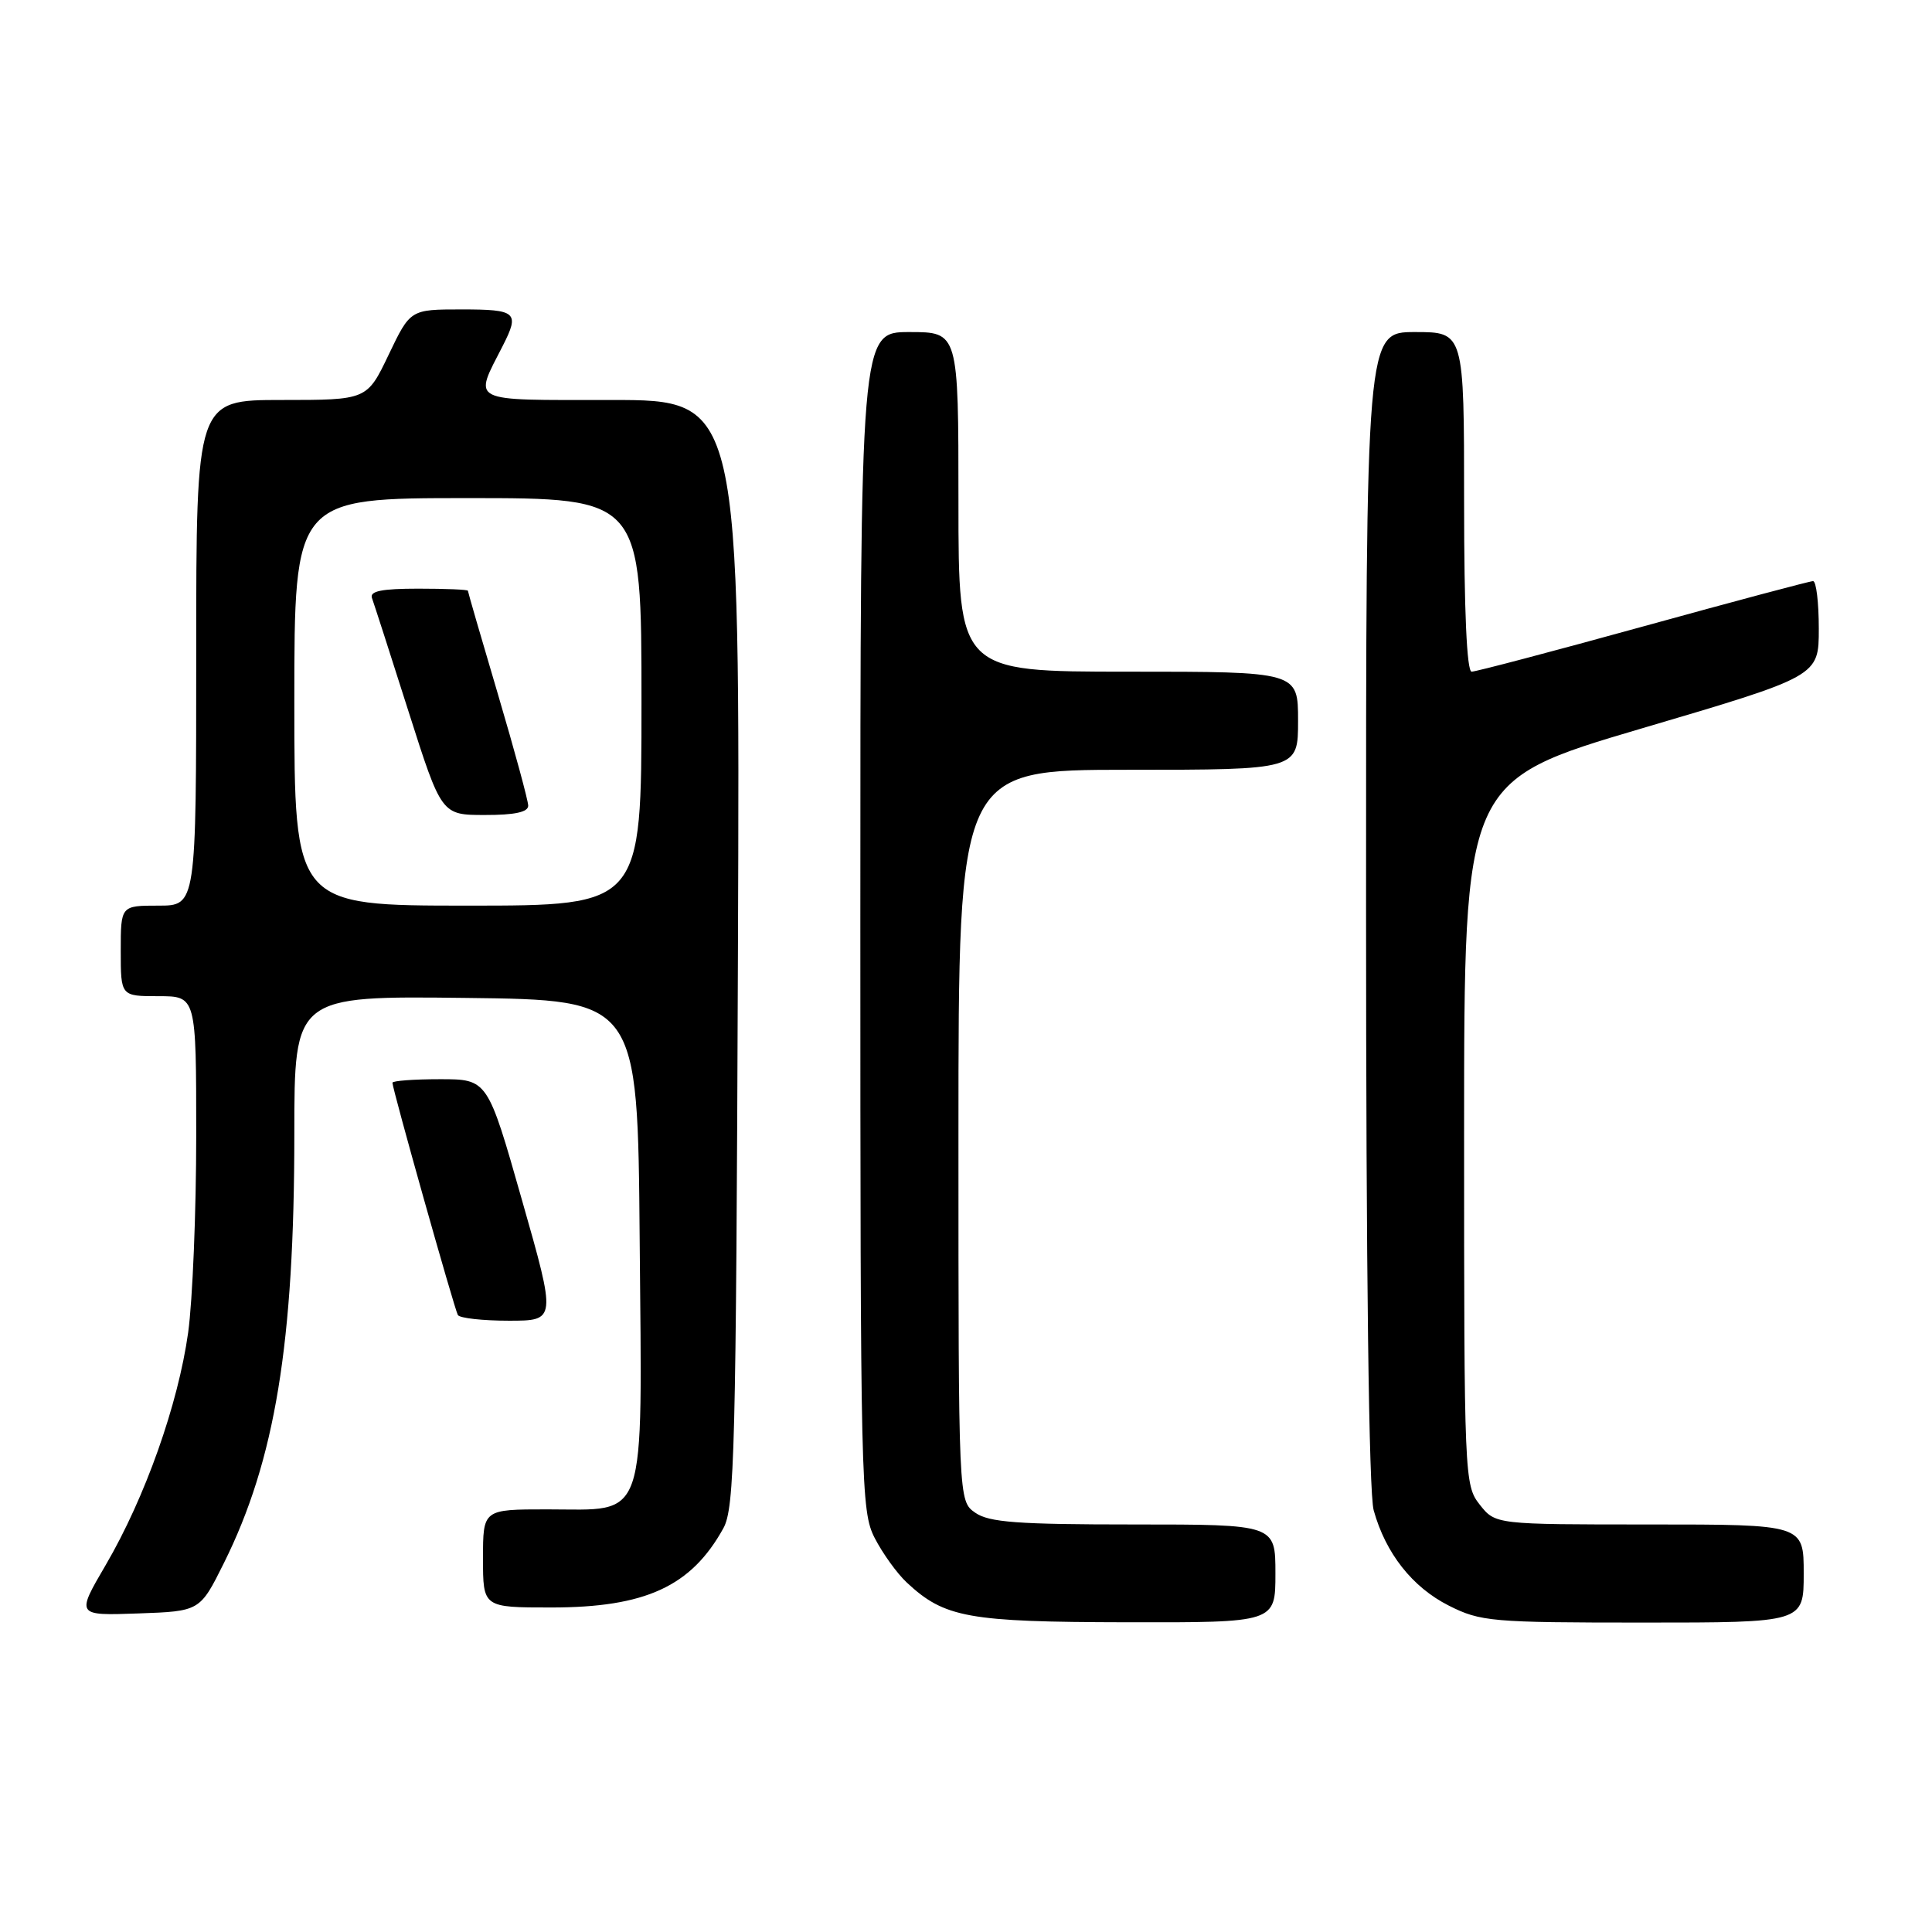 <?xml version="1.0" encoding="UTF-8" standalone="no"?>
<!DOCTYPE svg PUBLIC "-//W3C//DTD SVG 1.1//EN" "http://www.w3.org/Graphics/SVG/1.1/DTD/svg11.dtd" >
<svg xmlns="http://www.w3.org/2000/svg" xmlns:xlink="http://www.w3.org/1999/xlink" version="1.1" viewBox="0 0 256 256">
 <g >
 <path fill="currentColor"
d=" M 169.00 208.50 C 169.00 202.00 169.00 202.00 150.22 202.00 C 134.85 202.00 131.04 201.72 129.22 200.44 C 127.00 198.89 127.00 198.89 127.00 150.44 C 127.00 102.00 127.00 102.00 149.50 102.00 C 172.00 102.00 172.00 102.00 172.00 95.50 C 172.00 89.00 172.00 89.00 149.50 89.00 C 127.00 89.00 127.00 89.00 127.00 66.50 C 127.00 44.00 127.00 44.00 120.50 44.00 C 114.00 44.00 114.00 44.00 114.00 122.04 C 114.00 196.78 114.08 200.24 115.90 203.79 C 116.95 205.83 118.86 208.49 120.16 209.70 C 125.16 214.36 128.25 214.92 149.25 214.96 C 169.00 215.00 169.00 215.00 169.00 208.50 Z  M 239.00 208.50 C 239.00 202.00 239.00 202.00 218.57 202.00 C 198.15 202.00 198.15 202.00 196.07 199.37 C 194.04 196.79 194.00 195.76 194.00 150.10 C 194.00 103.47 194.00 103.47 217.50 96.53 C 241.00 89.60 241.00 89.60 241.00 83.30 C 241.00 79.83 240.66 77.00 240.24 77.00 C 239.83 77.00 229.70 79.70 217.75 83.00 C 205.79 86.30 195.56 89.00 195.00 89.00 C 194.36 89.00 194.00 80.90 194.00 66.50 C 194.00 44.00 194.00 44.00 187.50 44.00 C 181.00 44.00 181.00 44.00 181.01 120.25 C 181.01 168.25 181.38 197.84 182.02 200.12 C 183.60 205.82 187.14 210.31 191.97 212.75 C 196.17 214.87 197.62 215.00 217.71 215.00 C 239.00 215.00 239.00 215.00 239.00 208.50 Z  M 29.67 207.11 C 36.45 193.49 39.00 177.98 39.00 150.26 C 39.00 131.96 39.00 131.96 61.75 132.23 C 84.50 132.50 84.50 132.50 84.76 164.24 C 85.08 202.38 85.90 200.00 72.50 200.00 C 64.00 200.00 64.00 200.00 64.00 206.50 C 64.00 213.00 64.00 213.00 73.03 213.00 C 85.53 213.00 91.59 210.21 95.85 202.50 C 97.34 199.80 97.53 192.20 97.78 126.25 C 98.06 53.00 98.06 53.00 80.96 53.00 C 61.88 53.00 62.74 53.43 66.63 45.80 C 68.88 41.38 68.45 41.00 61.18 41.00 C 54.37 41.00 54.37 41.00 51.50 47.00 C 48.63 53.00 48.63 53.00 37.32 53.00 C 26.00 53.00 26.00 53.00 26.00 86.50 C 26.00 120.00 26.00 120.00 21.00 120.00 C 16.00 120.00 16.00 120.00 16.00 126.00 C 16.00 132.00 16.00 132.00 21.00 132.00 C 26.00 132.00 26.00 132.00 26.00 150.43 C 26.00 160.56 25.52 172.33 24.93 176.58 C 23.60 186.09 19.23 198.43 14.02 207.35 C 10.08 214.08 10.08 214.08 18.29 213.79 C 26.49 213.50 26.49 213.50 29.67 207.11 Z  M 69.16 159.00 C 64.61 143.00 64.61 143.00 58.30 143.00 C 54.84 143.00 52.00 143.21 52.00 143.47 C 52.00 144.31 60.22 173.48 60.67 174.25 C 60.92 174.66 63.95 175.00 67.42 175.00 C 73.72 175.00 73.72 175.00 69.16 159.00 Z  M 39.00 93.00 C 39.00 66.00 39.00 66.00 62.00 66.00 C 85.00 66.00 85.00 66.00 85.00 93.00 C 85.00 120.00 85.00 120.00 62.00 120.00 C 39.00 120.00 39.00 120.00 39.00 93.00 Z  M 69.99 106.75 C 69.98 106.06 68.18 99.44 65.99 92.03 C 63.79 84.61 62.00 78.43 62.00 78.28 C 62.00 78.12 59.04 78.00 55.42 78.00 C 50.57 78.00 48.95 78.33 49.29 79.25 C 49.54 79.94 51.72 86.68 54.12 94.24 C 58.50 107.99 58.50 107.99 64.25 107.99 C 68.19 108.00 70.00 107.61 69.99 106.75 Z "/>
</g>
</svg>